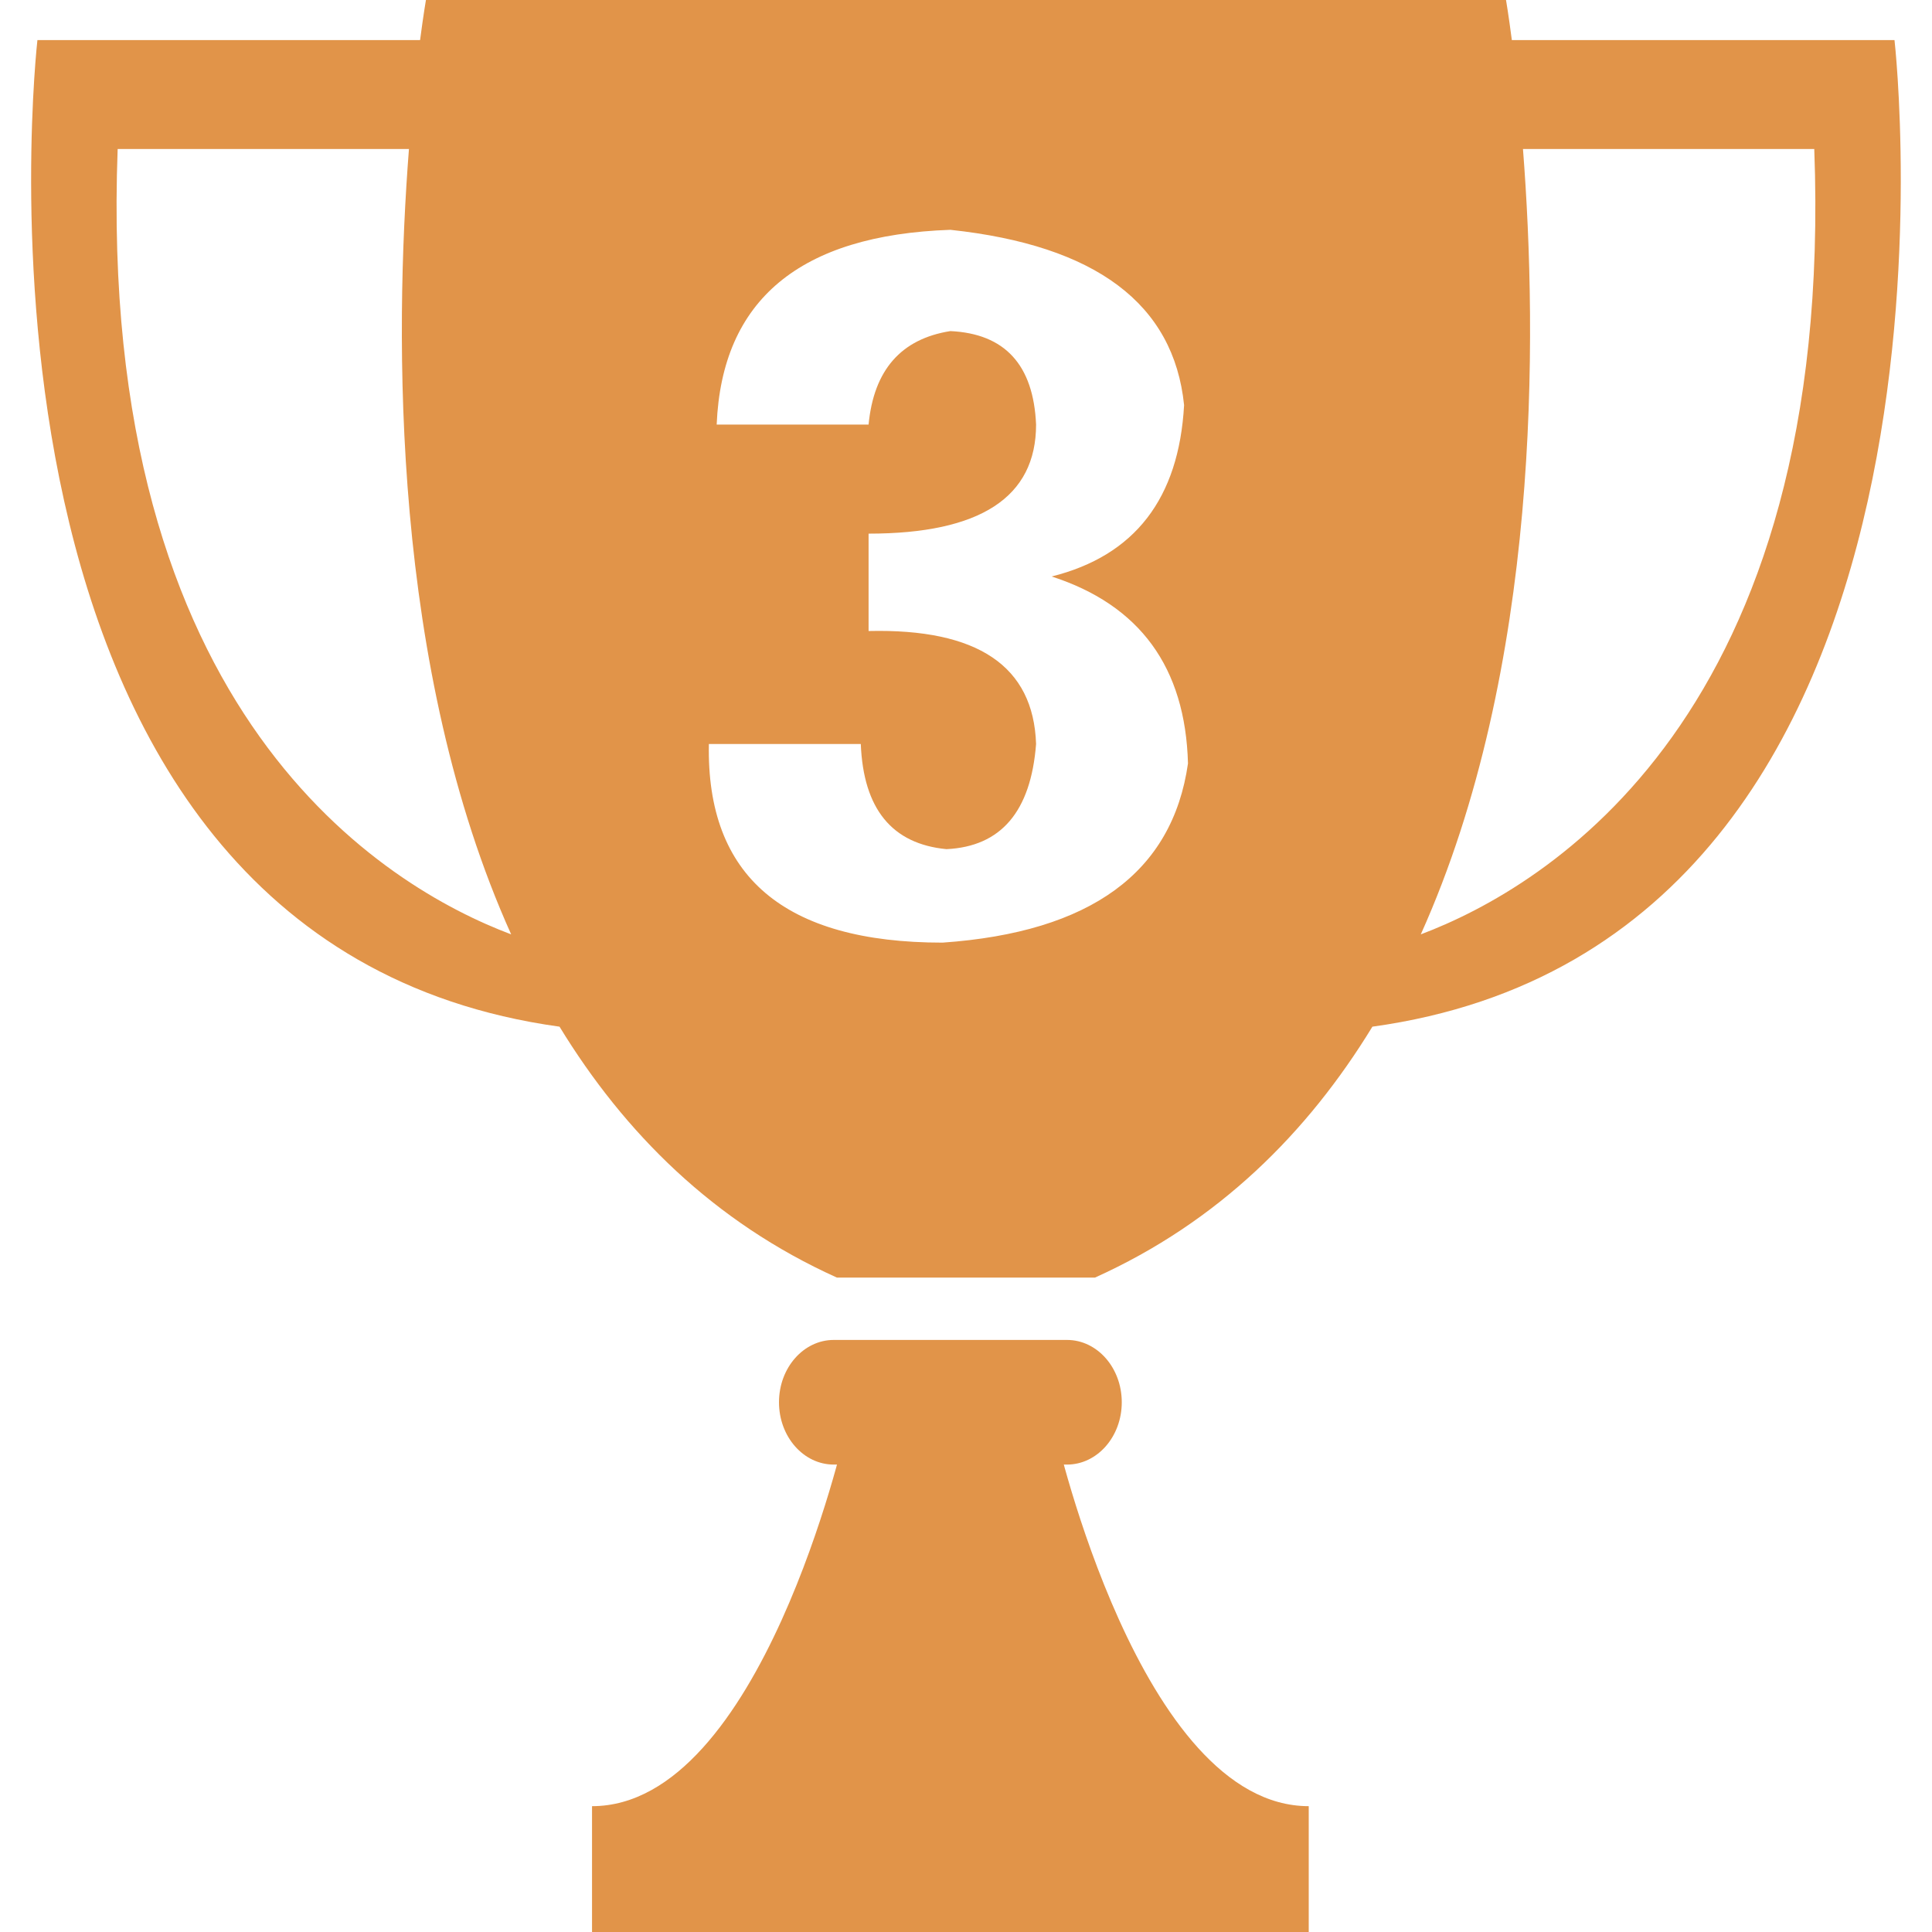 <svg t="1577352129729" class="icon" viewBox="0 0 1024 1024" version="1.1" xmlns="http://www.w3.org/2000/svg" p-id="6911" width="28" height="28"><path d="M565.525 776.258c16.021 0 29.035-14.765 29.035-33.032 0-18.267-13.015-33.032-29.035-33.032h-123.607c-16.021 0-29.035 14.765-29.035 33.032 0 18.267 13.015 33.032 29.035 33.032h123.607z" fill="#e19449" p-id="6912"></path><path d="M559.596 759.742h-111.732S403.172 957.308 313.787 957.308V1024h379.871v-66.692C604.305 957.308 559.596 759.742 559.596 759.742zM1004.128 21.256h-202.818C799.542 7.647 798.221 0 798.221 0H225.756s-1.321 7.647-3.105 21.256H19.832s-54.454 477.151 276.728 522.901c34.287 56.155 81.639 103.523 147.06 133.004h136.704c65.437-29.481 112.805-76.85 147.076-133.004 331.148-45.75 276.728-522.901 276.728-522.901zM62.362 78.964h154.393c-7.779 99.823-9.233 275.439 54.173 416.273-66.23-24.956-219.714-115.58-208.566-416.273z m690.688 416.273c63.372-140.833 61.935-316.449 54.156-416.273h154.393c11.165 300.693-142.369 391.317-208.549 416.273z m-377.327-100.914h80.516c1.371 34.403 16.516 52.984 45.419 55.742 28.903-1.371 44.726-19.951 47.484-55.742-1.371-41.29-30.968-61.242-88.774-59.871v-51.613c59.177 0 88.774-19.274 88.774-57.806-1.371-31.661-16.516-48.178-45.419-49.548-26.145 4.129-40.597 20.645-43.355 49.548H379.851c2.758-66.065 44.049-100.468 123.871-103.226 77.081 8.258 118.371 39.226 123.871 92.903-2.758 49.548-26.145 79.822-70.194 90.839 46.79 15.145 70.887 48.178 72.258 99.097-8.258 57.806-51.613 89.468-130.065 94.968-83.951 0-125.242-35.097-123.871-105.29z" fill="#e19449" p-id="6913"></path></svg>